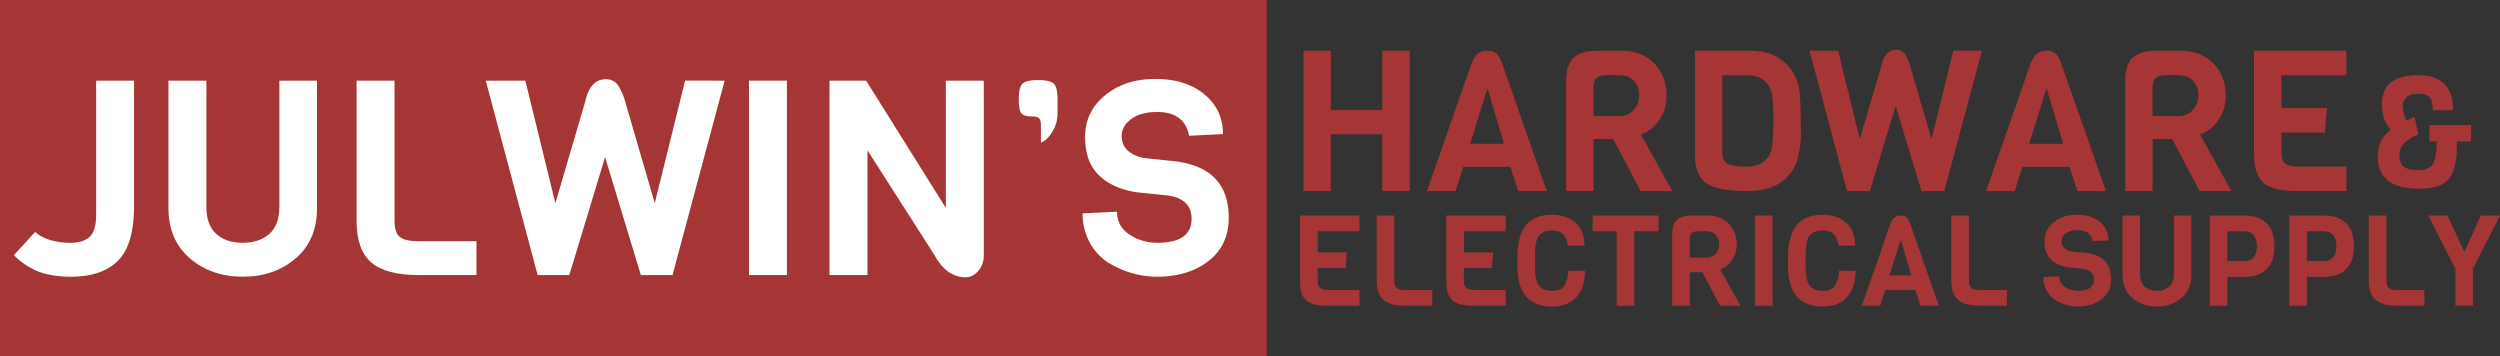 <svg id="Layer_1" data-name="Layer 1" xmlns="http://www.w3.org/2000/svg" viewBox="0 0 1894.66 270"><rect x="0" y="0" width="1894.66" height="270" fill="#333333" stroke="none"/><defs><style>.cls-1{fill:#a63635;}.cls-2{fill:#fff;}</style></defs><rect class="cls-1" width="960" height="270"/><path class="cls-2" d="M101.59,61.12V155.9q0,29.6-12.21,41.7T54,209.71q-14.91,0-24.94-3.94a53.91,53.91,0,0,1-18.52-12.41l16.14-17.59q3.51,3.53,10.66,5.9A51.84,51.84,0,0,0,53.69,184q9.2,0,14.17-4.44t5-16.66V61.12Z"/><path class="cls-2" d="M240.24,61.12V158q0,24-16.24,37.87T184,209.71q-23.79,0-40-13.87T127.66,158V61.12h28.77v95.82q0,13.65,7.55,20.38T184,184q12.42,0,20.08-6.72t7.65-20.38V61.12Z"/><path class="cls-2" d="M361.09,208.46H317.22q-24.83,0-35.9-9.62t-11.07-31.35V61.12H299V167.49c0,5.79,1.31,9.8,3.93,12s7.38,3.31,14.28,3.31h43.87Z"/><path class="cls-2" d="M549.2,61.12,509.68,208.46h-24l-27.11-89.39-27.11,89.39h-24L368.13,61.12h30L420.9,154l22.55-76.78q3.74-17.18,15.73-17.17,6,0,9.11,4.45a45.42,45.42,0,0,1,5.58,12.72L496.22,154l23-92.92Z"/><path class="cls-2" d="M596.38,208.46H567.62V61.12h28.76Z"/><path class="cls-2" d="M745.59,61.12V193.56a17.49,17.49,0,0,1-4.14,11.7q-4.16,4.86-9.73,4.86-14.28,0-23.38-16.56l-50.91-79.67v94.57H628.66V61.12h27.73l60.43,96.44V61.12Z"/><path class="cls-2" d="M801.46,75.4V86.16a25.72,25.72,0,0,1-4,13.76q-4,6.52-8.59,8.18V94.85q0-3.51-1.24-5.07c-.83-1-2.89-1.55-6.21-1.55s-5.69-.72-7.14-2.17-2.17-5.1-2.17-11,.93-9.73,2.8-11.59,5.82-2.79,11.89-2.79,10,.93,11.9,2.79S801.46,69.33,801.46,75.4Z"/><path class="cls-2" d="M931.21,165q0,20.9-15.32,32.8t-39.11,11.9q-18.82,0-36.42-10.35a41.76,41.76,0,0,1-14.28-15.21,44.68,44.68,0,0,1-5.59-22.45l26.08-1.25q0,11.18,9.52,17.39A37.79,37.79,0,0,0,877.2,184q25.86,0,25.86-18.21,0-14.9-17.59-17.59l-24-2.48q-18-2.69-28.56-12.83t-10.55-29.18q0-19,15.1-31.45t38.18-12.42q23.08,0,37.15,11.69t14.07,30.11l-25.66,1.24q-3.53-18-24.21-18-12.63,0-19.76,5.38T850.09,103q0,7.35,5.17,11.59a25.06,25.06,0,0,0,12.83,5.27l23.59,2.49Q931.21,127.77,931.21,165Z"/><path class="cls-1" d="M1068.33,144.78h-20.75v-43h-39v43H987.86V38.47h20.75V83.41h39V38.47h20.75Z"/><path class="cls-1" d="M1172.24,144.78h-21.65l-6-18.37h-35.68l-5.82,18.37h-21.65l34-97.35q2.23-5.07,5-7a11.55,11.55,0,0,1,6.79-1.94,10.76,10.76,0,0,1,6.5,1.8q2.46,1.78,4.4,7.16Zm-32.4-35.84-12.54-42.1-13.14,42.1Z"/><path class="cls-1" d="M1267.35,144.78h-24l-20.75-39.42h-14.93v39.42h-20.76V61.32q0-11.94,5.53-17.4t18.51-5.45h17.62q15.83,0,25.16,9.63T1263,72.52a31.13,31.13,0,0,1-5.6,18.58,29,29,0,0,1-13.81,10.83ZM1238,83.49a16,16,0,0,0,4.25-11.35q0-6.8-4.1-11t-11-4.18h-10.31q-9.26,0-9.25,9.4V88h19.56A14.16,14.16,0,0,0,1238,83.49Z"/><path class="cls-1" d="M1364.69,91.18l.15,11.49a86.57,86.57,0,0,1-2.69,18.37,30.82,30.82,0,0,1-8.21,13.58q-10.15,10.15-29.56,10.16-22.85,0-31.35-6.05t-8.51-21.87V38.47h41.35q17.93,0,28.07,10.16a33.48,33.48,0,0,1,9.71,20A192.66,192.66,0,0,1,1364.69,91.18Zm-21.57,19a156.71,156.71,0,0,0,.82-18.88,148.93,148.93,0,0,0-.82-18.59,18.19,18.19,0,0,0-3.66-9.18Q1334.09,57,1323.93,57h-18.66v58.82q0,6,4,8.21t14.41,2.24q10.36,0,15.75-6.57Q1342.29,116.27,1343.12,110.21Z"/><path class="cls-1" d="M1502.05,38.47l-28.52,106.31h-17.32l-19.56-64.5-19.55,64.5h-17.32L1371.41,38.47h21.65l16.42,67,16.28-55.39q2.68-12.39,11.34-12.39a7.49,7.49,0,0,1,6.57,3.21,32.49,32.49,0,0,1,4,9.18l16.13,55.39,16.57-67Z"/><path class="cls-1" d="M1596,144.78h-21.65l-6-18.37h-35.68l-5.83,18.37h-21.65l34-97.35c1.5-3.38,3.16-5.72,5-7a11.53,11.53,0,0,1,6.79-1.94,10.73,10.73,0,0,1,6.49,1.8c1.65,1.19,3.11,3.58,4.41,7.16Zm-32.4-35.84L1551,66.84l-13.14,42.1Z"/><path class="cls-1" d="M1691.06,144.78h-24l-20.76-39.42h-14.93v39.42h-20.75V61.32q0-11.94,5.52-17.4t18.52-5.45h17.62q15.82,0,25.15,9.63t9.33,24.42a31.13,31.13,0,0,1-5.59,18.58,29,29,0,0,1-13.81,10.83Zm-29.33-61.29A16,16,0,0,0,1666,72.14a15,15,0,0,0-4.1-11q-4.11-4.19-11-4.18h-10.3q-9.25,0-9.26,9.4V88h19.56A14.17,14.17,0,0,0,1661.73,83.49Z"/><path class="cls-1" d="M1778.26,144.78h-37.63q-17.91,0-25.16-6.2t-7.24-21.87V38.47h70V57H1729V81.92h34.48L1762,100.43h-33v14.79q0,6.27,2.83,8.65t10.3,2.39h36.14Z"/><path class="cls-1" d="M1841.18,107.2V94.76h31.55V107.2h-10.79V113a58.85,58.85,0,0,1-1.06,10.21,31,31,0,0,1-3.28,9.85,16.18,16.18,0,0,1-6.1,6.16,25,25,0,0,1-8.21,3,62.84,62.84,0,0,1-10.68.77q-15.25,0-22.93-6.28T1802,119.28a29.93,29.93,0,0,1,2.06-11.38c1.36-3.36,4-6.53,7.8-9.5q-6.69-7.74-6.69-19.12T1812,62.44Q1818.89,57,1832.2,57t20.12,6.45q6.81,6.45,6.8,20.06h-15.36q0-7.4-2.41-9.91c-1.6-1.68-4.51-2.53-8.74-2.53s-7.23,1-9,2.88-2.7,3.66-2.7,5.22a24.77,24.77,0,0,0,2.93,12.2q4.82-2.11,6.1-2.58l2.82,13a33.88,33.88,0,0,0-10.5,6.51,12.65,12.65,0,0,0-3.81,9.5q0,5.81,3.22,8.45t11.27,2.64q8,0,10.85-4.64t3-17.06Z"/><path class="cls-1" d="M1030.27,231.7h-24.18q-11.52,0-16.18-4t-4.65-14.06V163.36h45v11.9H998.6v16h22.17l-1,11.9H998.6v9.5q0,4,1.82,5.57t6.63,1.53h23.22Z"/><path class="cls-1" d="M1085.46,231.7h-20.35q-11.5,0-16.65-4.47t-5.13-14.54V163.36h13.34v49.33q0,4,1.82,5.57c1.22,1,3.42,1.53,6.62,1.53h20.35Z"/><path class="cls-1" d="M1141.13,231.7h-24.19q-11.52,0-16.17-4t-4.66-14.06V163.36h45v11.9h-31.67v16h22.17l-1,11.9h-21.21v9.5c0,2.69.6,4.55,1.82,5.57s3.42,1.53,6.62,1.53h23.23Z"/><path class="cls-1" d="M1188.73,205.21h12.39q0,13-6.53,20.06t-18.43,7q-26.21,0-26.2-30.81V195.7q0-24.27,13.44-30.42a29.69,29.69,0,0,1,12.76-2.5q11,0,17.81,6t6.86,17.33h-12.48q-1-5.67-3.74-8.55t-8.45-2.88q-6.72,0-10,4.23-2.31,3-2.69,10.17-.2,2.31-.19,6.24v6q0,11,3.07,15.07t9.84,4q6.68,0,9.21-3.69T1188.73,205.21Z"/><path class="cls-1" d="M1256.88,175.26h-18.33V231.7h-13.34V175.26H1207v-11.9h49.91Z"/><path class="cls-1" d="M1319,231.7h-15.45l-13.34-25.34h-9.6V231.7h-13.34V178q0-7.66,3.55-11.18t11.9-3.5H1294q10.18,0,16.18,6.19t6,15.69a20,20,0,0,1-3.6,11.95,18.65,18.65,0,0,1-8.88,7Zm-18.86-39.4a10.31,10.31,0,0,0,2.74-7.3,9.66,9.66,0,0,0-2.64-7.05,9.47,9.47,0,0,0-7.06-2.69h-6.62q-6,0-6,6.05v13.91h12.57A9.1,9.1,0,0,0,1300.12,192.3Z"/><path class="cls-1" d="M1343.36,231.7H1330V163.36h13.34Z"/><path class="cls-1" d="M1393.84,205.21h12.38q0,13-6.52,20.06t-18.43,7q-26.2,0-26.2-30.81V195.7q0-24.27,13.43-30.42a29.76,29.76,0,0,1,12.77-2.5q10.93,0,17.8,6t6.87,17.33h-12.48q-1.07-5.67-3.74-8.55c-1.8-1.92-4.61-2.88-8.45-2.88q-6.72,0-10,4.23-2.31,3-2.69,10.17-.19,2.31-.19,6.24v6q0,11,3.07,15.07t9.84,4c4.44,0,7.52-1.23,9.21-3.69S1393.33,210.39,1393.84,205.21Z"/><path class="cls-1" d="M1469.38,231.7h-13.92l-3.84-11.81h-22.94l-3.74,11.81H1411l21.89-62.58a10.62,10.62,0,0,1,3.21-4.51,7.42,7.42,0,0,1,4.37-1.25,6.89,6.89,0,0,1,4.17,1.15c1.06.77,2,2.3,2.84,4.61Zm-20.83-23-8.06-27.06L1432,208.66Z"/><path class="cls-1" d="M1520.92,231.7h-20.35q-11.52,0-16.65-4.47t-5.14-14.54V163.36h13.35v49.33c0,2.69.6,4.55,1.82,5.57s3.42,1.53,6.62,1.53h20.35Z"/><path class="cls-1" d="M1599.91,211.54q0,9.69-7.1,15.21t-18.14,5.52a32.89,32.89,0,0,1-16.9-4.8,19.34,19.34,0,0,1-6.62-7.05,20.67,20.67,0,0,1-2.59-10.41l12.09-.58a9.12,9.12,0,0,0,4.42,8.06,17.54,17.54,0,0,0,9.79,2.88q12,0,12-8.45,0-6.9-8.16-8.15l-11.14-1.15q-8.34-1.26-13.24-6t-4.9-13.53a18.09,18.09,0,0,1,7-14.59q7-5.76,17.71-5.76t17.23,5.43a17.32,17.32,0,0,1,6.52,14l-11.9.58q-1.63-8.35-11.23-8.35-5.85,0-9.16,2.49a7.27,7.27,0,0,0-3.31,5.91,6.59,6.59,0,0,0,2.39,5.37,11.66,11.66,0,0,0,6,2.45l10.94,1.15Q1599.91,194.26,1599.91,211.54Z"/><path class="cls-1" d="M1660.76,163.36v44.92q0,11.13-7.53,17.56t-18.58,6.43q-11,0-18.57-6.43t-7.53-17.56V163.36h13.34V207.8q0,6.33,3.5,9.45a13.41,13.41,0,0,0,9.26,3.12,13.58,13.58,0,0,0,9.31-3.12q3.55-3.12,3.55-9.45V163.36Z"/><path class="cls-1" d="M1717.82,169.26q5.91,5.91,5.9,17.33t-5.9,17.32q-5.89,5.91-16.65,5.9H1688V231.7h-13.34V163.36h26.49Q1711.91,163.36,1717.82,169.26Zm-7.44,17.33q0-11.33-9.88-11.33H1688v22.56h12.48q4.79,0,7.34-2.6T1710.38,186.59Z"/><path class="cls-1" d="M1778.1,169.26q5.89,5.91,5.9,17.33t-5.9,17.32q-5.91,5.91-16.66,5.9h-13.15V231.7H1735V163.36h26.49Q1772.19,163.36,1778.1,169.26Zm-7.44,17.33q0-11.33-9.89-11.33h-12.48v22.56h12.48q4.8,0,7.34-2.6T1770.66,186.59Z"/><path class="cls-1" d="M1837.36,231.7H1817q-11.52,0-16.66-4.47t-5.13-14.54V163.36h13.34v49.33q0,4,1.82,5.57t6.63,1.53h20.34Z"/><path class="cls-1" d="M1894.66,163.36l-20.54,40.31v28h-13.24v-28l-20.54-40.31h14.49l12.77,27.54,12.57-27.54Z"/></svg>